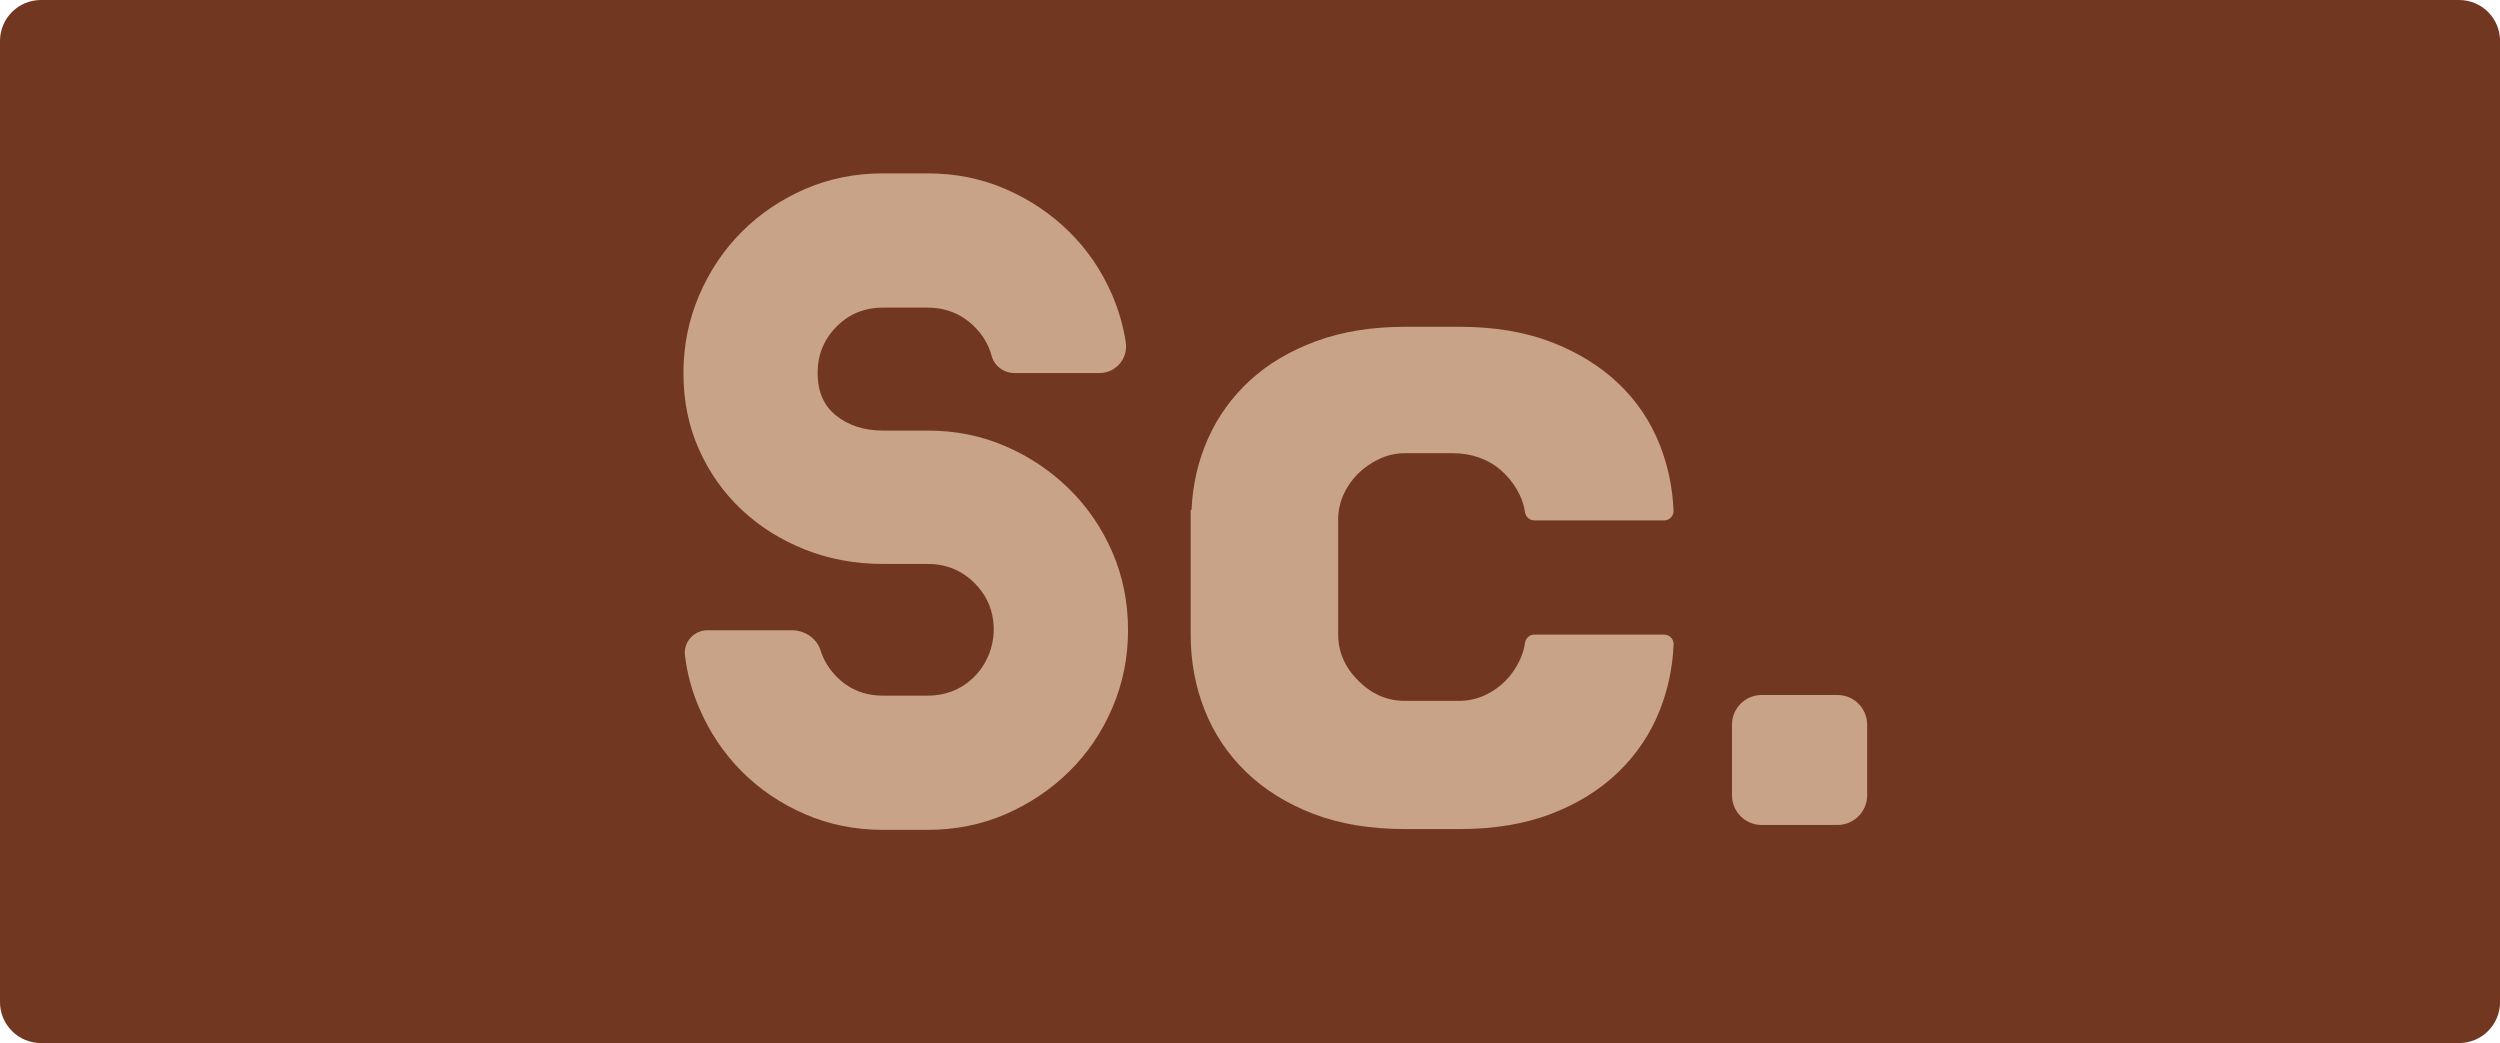 <?xml version="1.0" encoding="utf-8"?>
<!-- Generator: Adobe Illustrator 29.2.1, SVG Export Plug-In . SVG Version: 9.03 Build 55982)  -->
<svg version="1.1" id="Layer_1" xmlns="http://www.w3.org/2000/svg" xmlns:xlink="http://www.w3.org/1999/xlink" x="0px" y="0px"
	 viewBox="0 0 499.21 208.28" style="enable-background:new 0 0 499.21 208.28;" xml:space="preserve">
<style type="text/css">
	.st0{fill:#723720;}
	.st1{fill:#C9A387;}
</style>
<path class="st0" d="M491.04,208.28H8.17c-4.51,0-8.17-3.66-8.17-8.17V8.17C0,3.66,3.66,0,8.17,0h482.88c4.51,0,8.17,3.66,8.17,8.17
	v191.94C499.21,204.62,495.56,208.28,491.04,208.28z"/>
<path class="st1" d="M200.79,89.11c4.82,2.09,9.06,4.94,12.71,8.53c3.66,3.6,6.53,7.81,8.62,12.62c2.09,4.82,3.13,10.01,3.13,15.58
	c0,5.46-1.04,10.62-3.13,15.5c-2.09,4.88-4.96,9.11-8.62,12.71c-3.66,3.6-7.89,6.44-12.71,8.53c-4.82,2.09-10.01,3.13-15.58,3.13
	h-8.88c-5.57,0-10.77-1.04-15.58-3.13c-4.82-2.09-9.03-4.93-12.62-8.53c-3.6-3.6-6.44-7.84-8.53-12.71
	c-1.44-3.35-2.38-6.84-2.83-10.46c-0.33-2.68,1.81-5.03,4.51-5.03l16.81,0c2.59,0,5.01,1.59,5.78,4.07c0.6,1.91,1.65,3.63,3.14,5.16
	c2.5,2.55,5.6,3.83,9.32,3.83h8.88c3.4,0,6.32-1.07,8.75-3.22c3.31-2.92,4.93-7.4,4.36-11.78c-0.37-2.88-1.61-5.37-3.71-7.47
	c-2.55-2.55-5.69-3.83-9.4-3.83h-8.88c-5.57,0-10.77-0.96-15.58-2.87c-4.82-1.92-9.03-4.55-12.62-7.92
	c-3.6-3.37-6.44-7.37-8.53-12.01c-2.09-4.64-3.13-9.75-3.13-15.32c0-5.45,1.04-10.62,3.13-15.5s4.93-9.11,8.53-12.71
	c3.6-3.6,7.81-6.44,12.62-8.53c4.82-2.09,10.01-3.13,15.58-3.13h8.88c5.57,0,10.77,1.04,15.58,3.13c4.82,2.09,9.06,4.93,12.71,8.53
	c3.66,3.6,6.53,7.84,8.62,12.71c1.29,3.02,2.19,6.15,2.68,9.39c0.49,3.21-1.99,6.11-5.24,6.11l-17,0c-2.14,0-4.02-1.42-4.57-3.49
	c-0.57-2.14-1.7-4.05-3.39-5.74c-2.55-2.55-5.69-3.83-9.4-3.83h-8.88c-3.72,0-6.82,1.28-9.32,3.83c-2.5,2.55-3.74,5.63-3.74,9.23
	c0,3.72,1.25,6.56,3.74,8.53c2.5,1.97,5.6,2.96,9.32,2.96h8.88C190.78,85.97,195.97,87.02,200.79,89.11z"/>
<path class="st1" d="M275.44,91.64c-1.63,0.76-3.06,1.75-4.29,2.97c-1.22,1.22-2.19,2.62-2.89,4.19c-0.7,1.57-1.05,3.23-1.05,4.98
	v22.89c0,3.5,1.34,6.58,4.02,9.26c2.68,2.68,5.77,4.02,9.27,4.02h10.84c1.75,0,3.41-0.35,4.99-1.04c1.57-0.7,2.97-1.65,4.2-2.87
	c1.22-1.22,2.21-2.64,2.97-4.27c0.51-1.1,0.85-2.23,1.02-3.39c0.13-0.94,0.9-1.66,1.85-1.66h25.95c1.07,0,1.91,0.91,1.87,1.98
	c-0.2,4.61-1.12,8.97-2.74,13.08c-1.86,4.7-4.61,8.82-8.27,12.36c-3.66,3.54-8.13,6.33-13.41,8.36c-5.28,2.03-11.4,3.05-18.37,3.05
	h-10.8c-6.97,0-13.09-1.02-18.37-3.05c-5.28-2.03-9.75-4.82-13.41-8.36c-3.66-3.54-6.42-7.66-8.27-12.36
	c-1.86-4.7-2.79-9.72-2.79-15.06v-24.9h0.17c0.23-5.11,1.33-9.86,3.31-14.28c1.97-4.41,4.76-8.27,8.36-11.58
	c3.6-3.31,8.01-5.92,13.23-7.84c5.22-1.92,11.14-2.87,17.76-2.87h10.8c6.97,0,13.09,1.02,18.37,3.05c5.28,2.03,9.75,4.79,13.41,8.27
	c3.66,3.48,6.41,7.57,8.27,12.28c1.62,4.12,2.54,8.48,2.74,13.08c0.05,1.07-0.79,1.98-1.87,1.98h-25.95c-0.95,0-1.72-0.72-1.85-1.66
	c-0.17-1.16-0.51-2.28-1.02-3.37c-0.76-1.59-1.75-3-2.97-4.23c-0.25-0.26-0.52-0.5-0.79-0.74c-2.61-2.29-6.05-3.41-9.52-3.41
	l-9.72,0C278.76,90.5,277.07,90.88,275.44,91.64z"/>
<path class="st1" d="M366.92,138.78h-15.15c-3.27,0-5.92,2.65-5.92,5.92v14.11c0,3.27,2.65,5.92,5.92,5.92h15.15
	c3.27,0,5.92-2.65,5.92-5.92V144.7C372.83,141.43,370.19,138.78,366.92,138.78z"/>
</svg>
